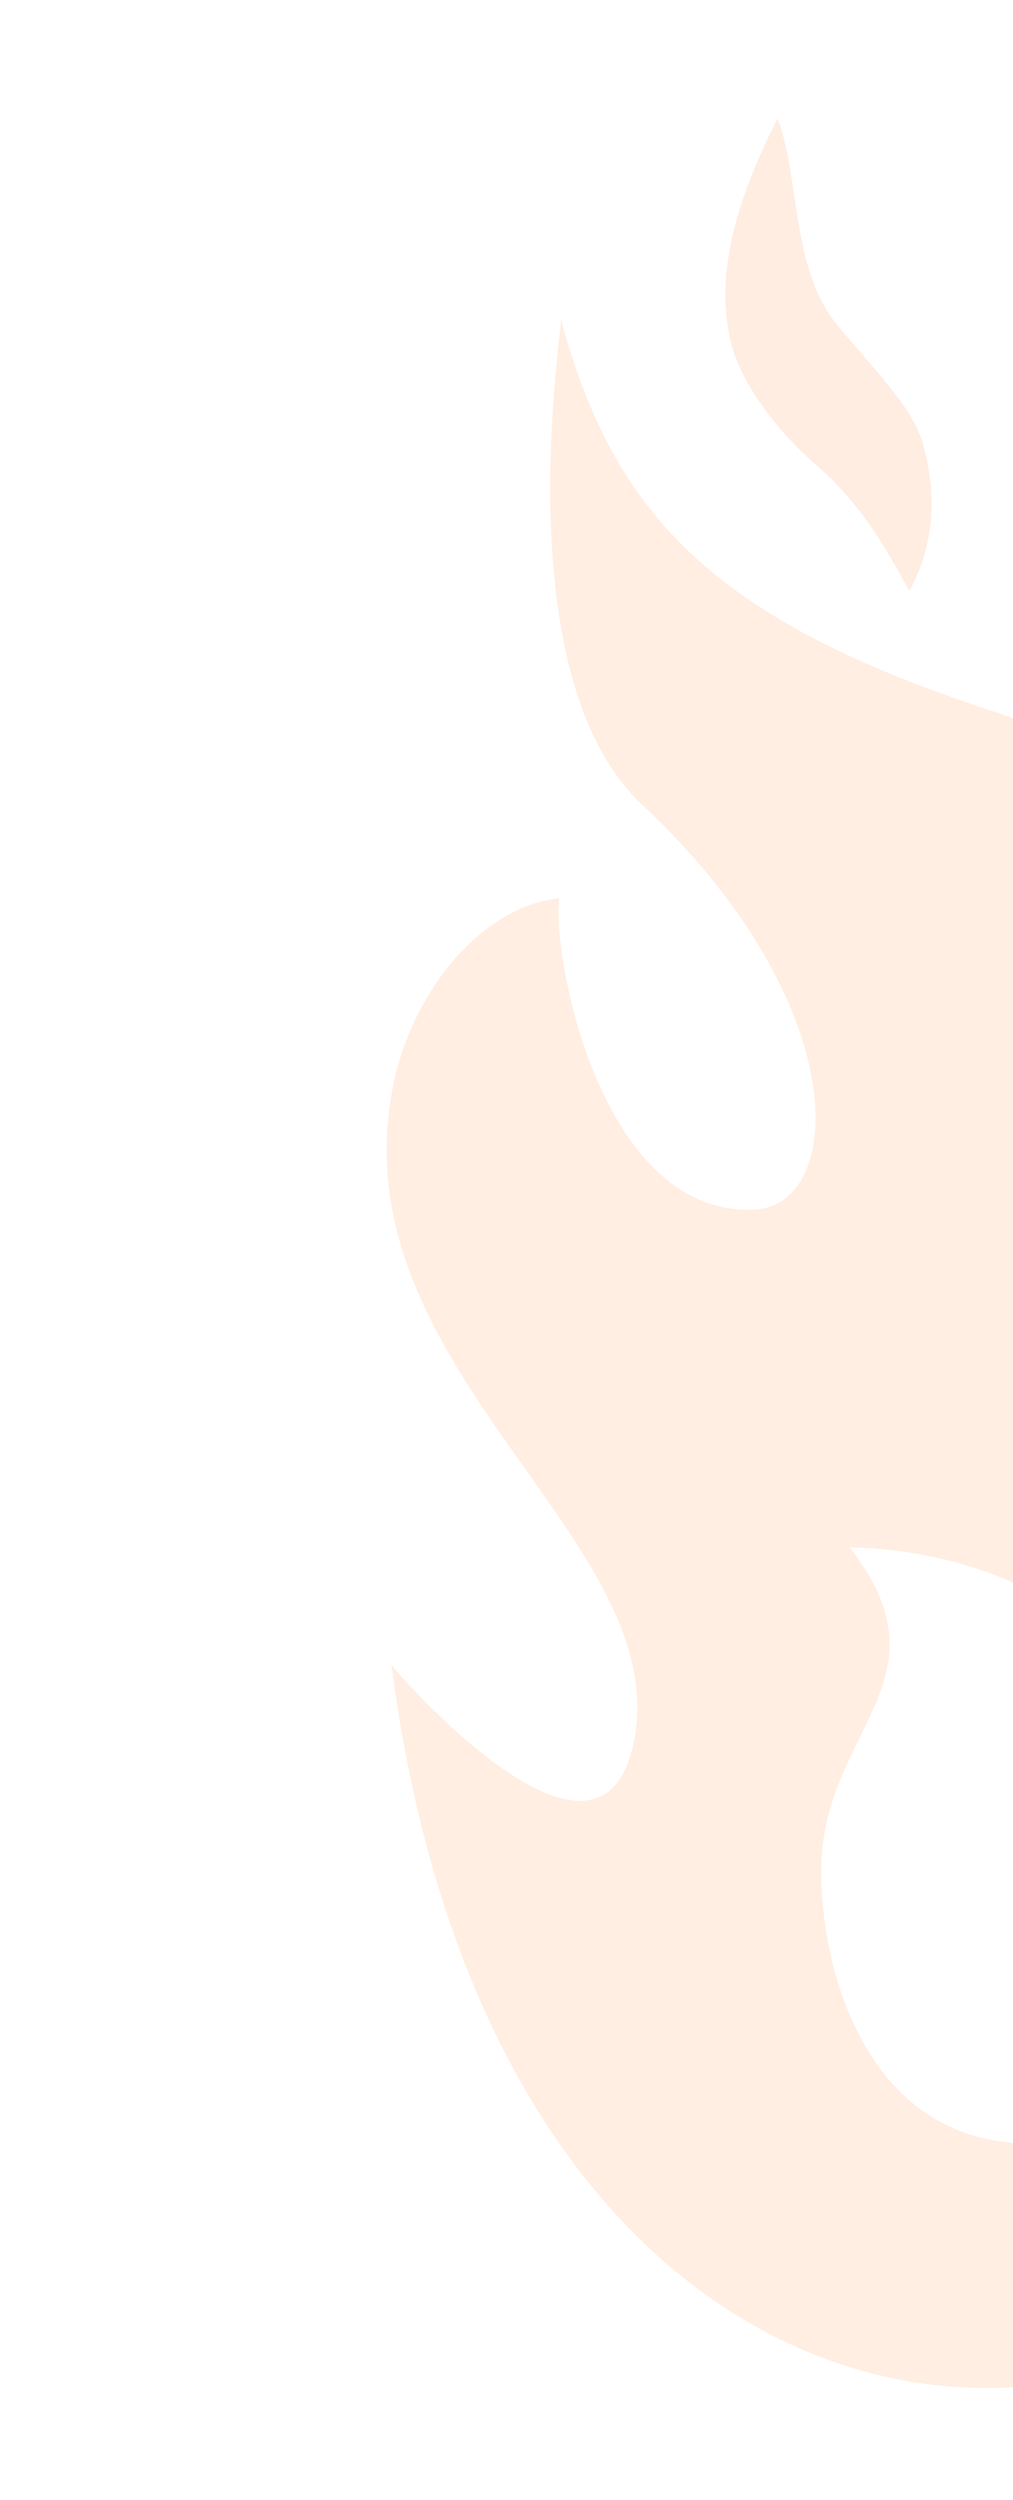 <svg width="428" height="1056" viewBox="0 0 428 1056" fill="none" xmlns="http://www.w3.org/2000/svg">
<g opacity="0.4" clip-path="url(#clip0_1402_49)">
<path d="M536.313 546.677C532.401 532.672 525.716 334.773 421.703 301.141C301.869 262.391 259.298 217.854 236.971 134.697C237.848 138.076 213.088 285.211 271.232 339.817C361.403 424.299 356.898 508.814 319.014 510.879C255.371 514.389 233.528 408.256 236.19 379.378C203.451 383.073 174.271 418.431 166.134 458.493C141.746 579.294 287.854 651.334 267.285 738.072C251.653 804.155 165.45 704.107 165.378 703.158C225.653 1166.55 697.505 1057.44 619.172 678.198C595.628 564.483 654.503 484.203 657.343 485.014C562.781 456.379 537.311 550.252 536.313 546.677ZM473.517 899.019C362.366 933.494 342.65 818.509 347.692 778.561C354.058 727.707 400.126 706.139 358.833 653.433C359.405 654.254 414.717 651.225 460.705 688.356C531.173 745.048 560.405 871.956 473.517 899.019Z" fill="#FFD4B5"/>
<path d="M346.826 198.142C328.44 182.801 313.804 162.467 309.382 146.638C301.092 116.961 311.4 83.738 328.512 50.059C337.629 73.184 334.386 112.215 352.401 135.581C366.115 152.774 385.423 171.255 389.844 187.084C395.769 208.294 395.215 229.155 384.257 249.628C379.686 242.3 368.302 217.349 346.826 198.142Z" fill="#FF842C" fill-opacity="0.35"/>
</g>
<defs>
<clipPath id="clip0_1402_49">
<rect width="538.927" height="956.63" fill="white" transform="matrix(0.969 -0.249 0.269 0.963 0 134.499)"/>
</clipPath>
</defs>
</svg>

